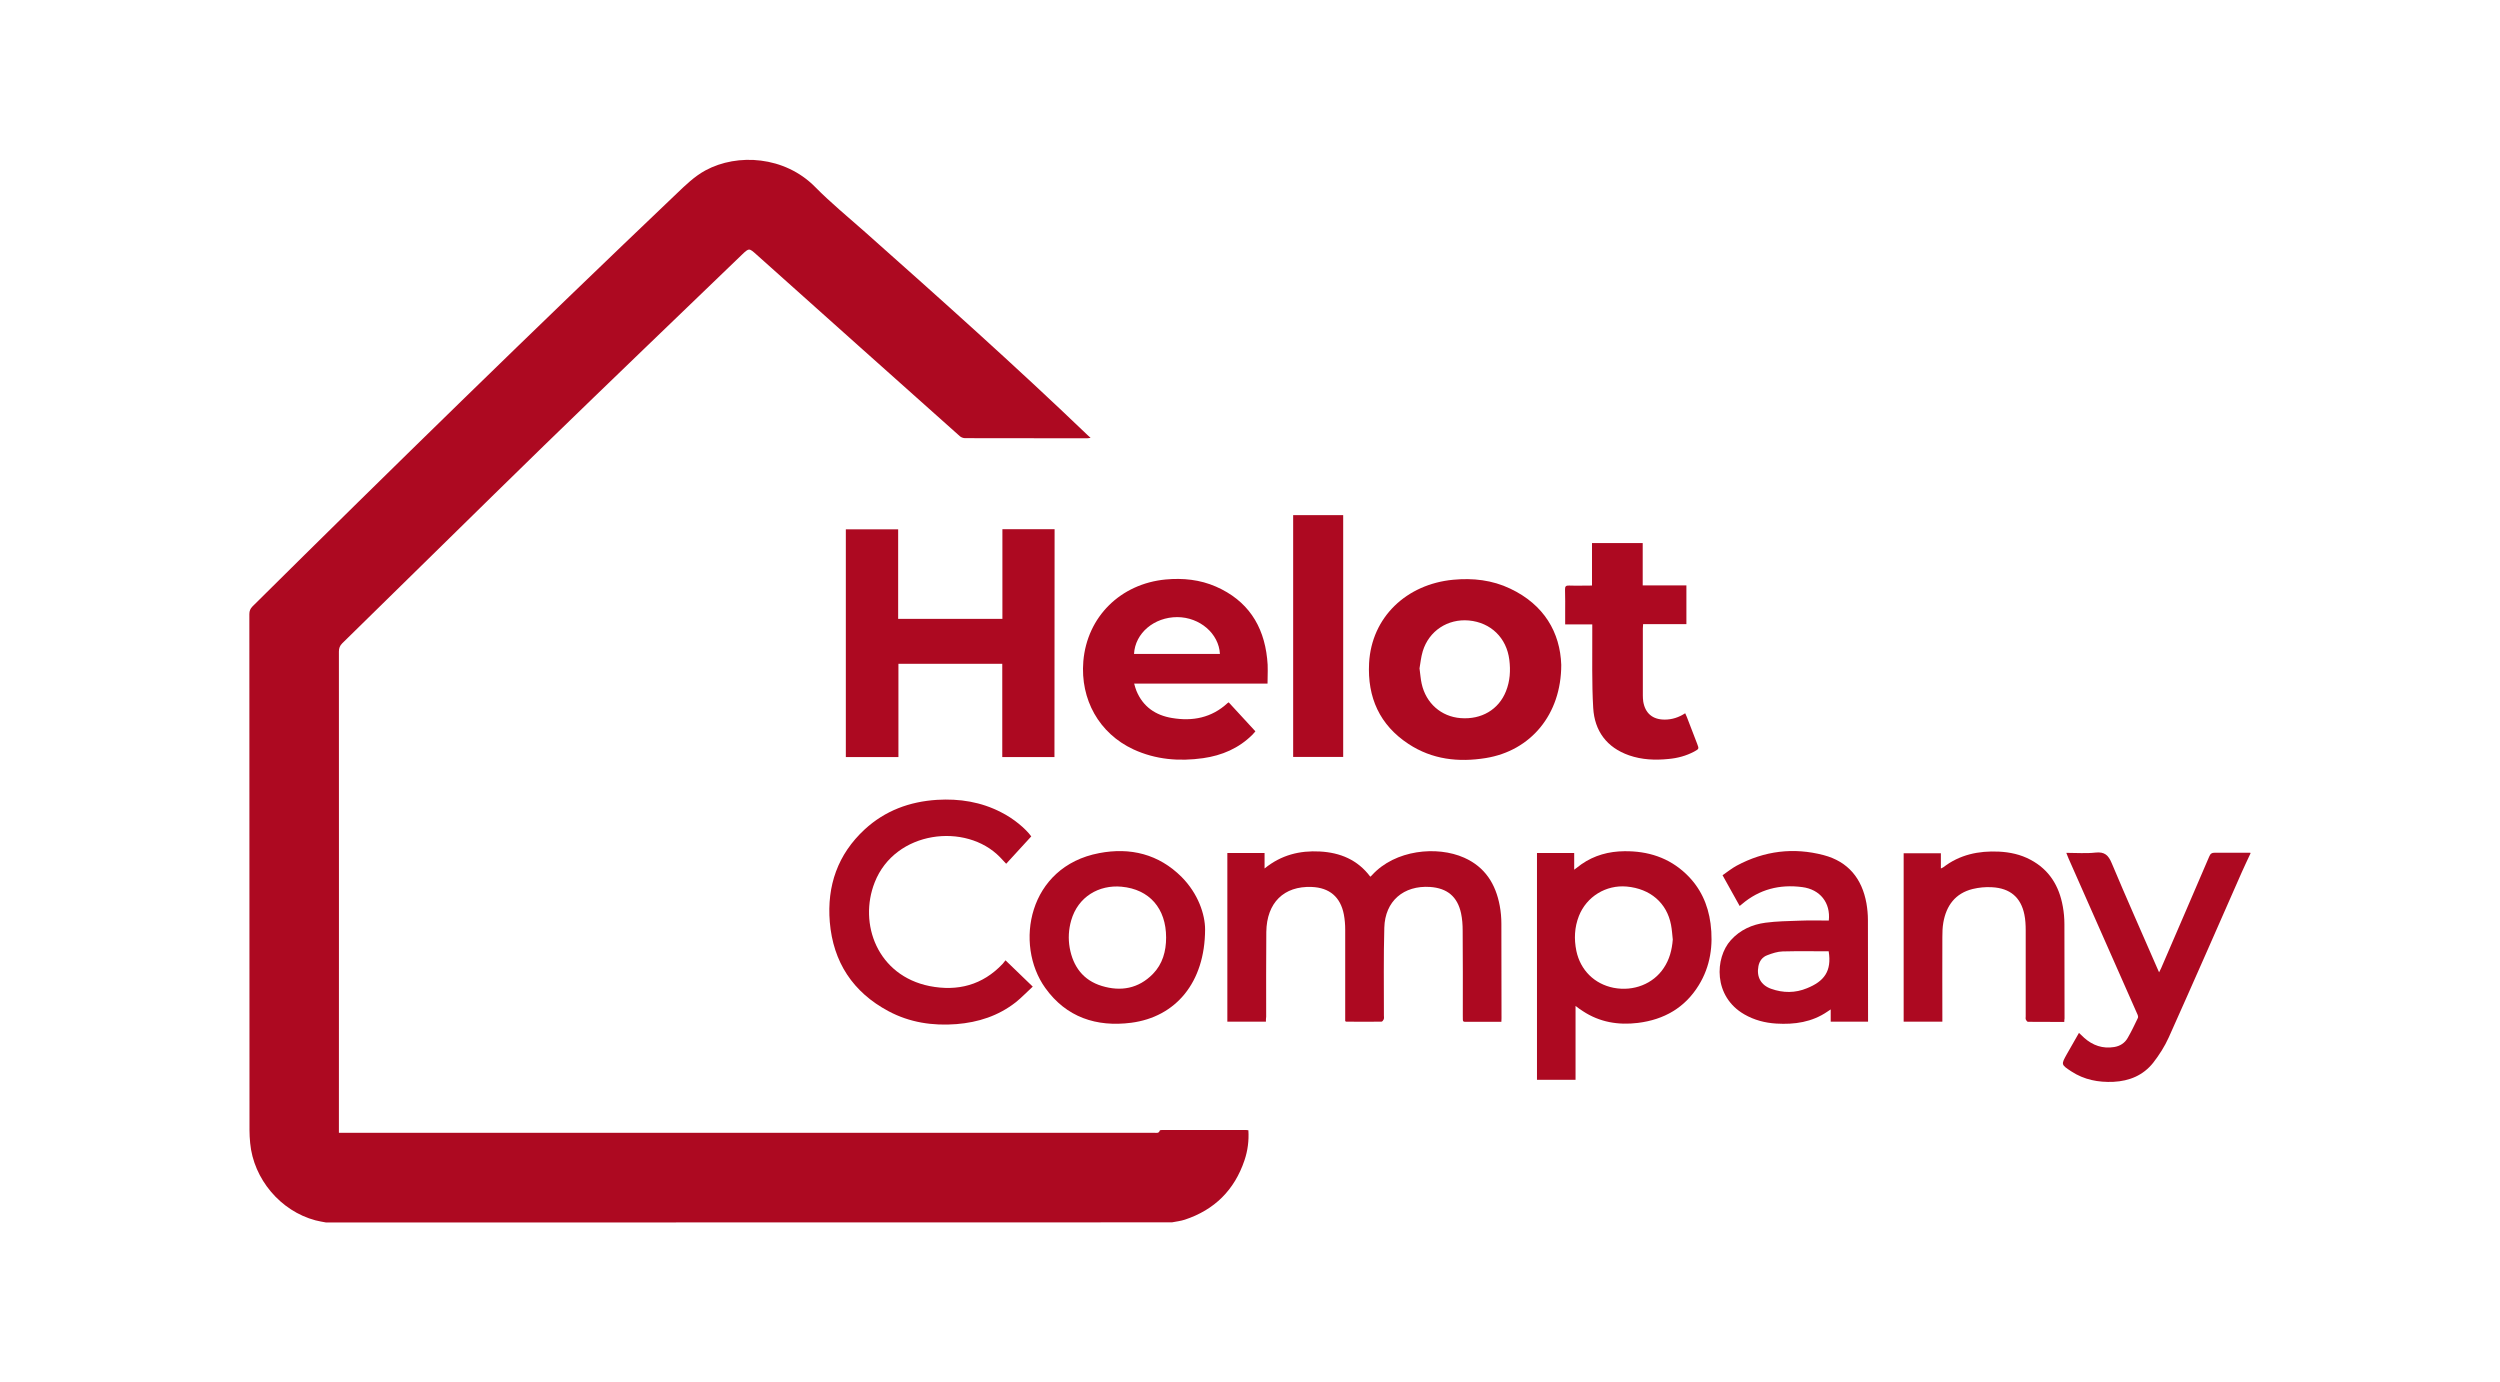 <?xml version="1.0" encoding="utf-8"?>
<!-- Generator: Adobe Illustrator 23.0.1, SVG Export Plug-In . SVG Version: 6.00 Build 0)  -->
<svg version="1.1" id="Layer_1" xmlns="http://www.w3.org/2000/svg" xmlns:xlink="http://www.w3.org/1999/xlink" x="0px" y="0px"
	 viewBox="0 0 1853.8 1025" style="enable-background:new 0 0 1853.8 1025;" xml:space="preserve">
<style type="text/css">
	.st0{fill:#AD0921;}
</style>
<g>
	<path class="st0" d="M241.8,906.5c-2.6-0.5-5.3-0.9-7.9-1.6c-25.9-6.9-45.9-30.6-48.4-57.3c-0.3-3.2-0.5-6.4-0.5-9.5
		c0-127.6,0-255.1-0.1-382.7c0-2.4,0.7-4.1,2.4-5.8c103.8-102.9,208.5-205.1,314.3-305.9c6.7-6.4,13.3-12.9,21.6-17.4
		c23.7-12.8,58.6-10.5,81.1,12.2c11.7,11.9,24.7,22.5,37.2,33.6c55.6,49.4,111,98.8,164.7,150.3c0.7,0.7,1.4,1.3,2.5,2.3
		c-1.2,0.1-1.9,0.3-2.6,0.3c-30.2,0-60.3,0-90.5-0.1c-1.3,0-2.9-0.6-3.8-1.4c-50.3-44.8-100.5-89.7-150.7-134.6
		c-5.6-5-5.6-5.2-11.1,0.1c-48.8,47-97.7,93.9-146.3,141.1c-50.1,48.8-99.9,98-149.9,146.9c-1.8,1.8-2.5,3.6-2.5,6.1
		c0.1,117.6,0,235.2,0,352.8c0,1.2,0,2.5,0,4.1c1.3,0,2.3,0,3.3,0c200.5,0,401,0,601.6,0c1.5,0,3.1,0.5,3.8-1.7
		c0.1-0.3,1.2-0.4,1.9-0.4c20.7,0,41.4,0,62,0c0.6,0,1.1,0.1,1.8,0.2c0.5,7.7-0.5,15.2-2.9,22.3c-7.4,22-22.2,36.7-44.2,44
		c-3.1,1-6.4,1.4-9.6,2C660.1,906.5,450.9,906.5,241.8,906.5z"/>
	<path class="st0" d="M1668.8,632.8c-2.1,4.6-4.4,9.2-6.4,13.8c-18,40.9-35.9,81.8-54.2,122.6c-3,6.7-7.1,13.1-11.6,18.9
		c-7.4,9.3-17.6,13.5-29.4,14.1c-11.2,0.5-21.7-1.5-31.2-7.7c-7.8-5.1-7.7-5.1-3.3-13c2.9-5.1,5.8-10.2,8.9-15.6
		c1.4,1.3,2.7,2.5,3.9,3.7c6.3,5.6,13.7,8.2,22.2,6.8c4.4-0.7,7.9-3,10-6.7c2.8-4.8,5.2-9.9,7.6-14.9c0.4-0.8-0.1-2.2-0.6-3.2
		c-16.9-38.4-33.9-76.8-50.9-115.2c-0.5-1.2-1-2.4-1.6-4c7.5,0,14.7,0.6,21.7-0.2c6.7-0.7,9.5,1.9,12,7.9
		c10.9,26,22.4,51.7,33.6,77.5c0.4,1,0.9,1.9,1.5,3.4c0.6-1.3,1.1-2.1,1.5-3c11.9-27.6,23.9-55.3,35.7-82.9c0.9-2.2,2-2.8,4.3-2.8
		c8.7,0.1,17.4,0,26.1,0C1668.8,632.5,1668.8,632.7,1668.8,632.8z"/>
	<path class="st0" d="M781.9,561.4c-12.9,0-25.5,0-38.7,0c0-23.1,0-46.1,0-69.2c-25.9,0-51.2,0-77,0c0,23,0,46,0,69.2
		c-13.2,0-26,0-39,0c0-56.3,0-112.5,0-168.9c12.8,0,25.6,0,38.8,0c0,22,0,44.1,0,66.4c25.8,0,51.4,0,77.3,0c0-22.2,0-44.2,0-66.5
		c13.1,0,25.8,0,38.7,0C781.9,448.7,781.9,505,781.9,561.4z"/>
	<path class="st0" d="M938.7,757.6c-9.7,0-19.1,0-28.6,0c0-41.8,0-83.4,0-125.1c9.2,0,18.2,0,27.6,0c0,3.6,0,7.2,0,11.5
		c12.4-10.1,26.2-13.4,41-12.6c15,0.8,28,6.1,37.4,18.7c0.6-0.5,1-0.8,1.4-1.3c17-18.6,48-21.8,68.2-12.8
		c15.5,6.9,23.4,19.5,26.4,35.7c0.8,4.3,1.2,8.8,1.2,13.2c0.1,23.4,0.1,46.8,0.1,70.1c0,0.8-0.1,1.5-0.1,2.7c-1.4,0-2.7,0-4,0
		c-6.7,0-13.3,0-20,0c-5.2,0-4.5,0.6-4.6-4.7c0-21,0.1-41.9-0.1-62.9c0-4.3-0.3-8.7-1.2-12.9c-2.7-12.4-10.3-18.6-22.9-19.5
		c-19.7-1.3-33.5,10.5-34,30.2c-0.6,21.7-0.3,43.5-0.3,65.2c0,0.9,0.2,1.8-0.1,2.6c-0.3,0.8-1.1,1.9-1.7,1.9c-8.7,0.1-17.4,0-26.1,0
		c-0.2,0-0.3-0.2-0.8-0.4c0-1,0-2.1,0-3.3c0-21.5,0-43.1,0-64.6c0-3.7-0.3-7.5-1-11.2c-2.5-13-10.7-19.9-23.9-20.4
		c-20.6-0.8-33.3,11.7-33.6,33.3c-0.2,21-0.1,41.9-0.1,62.9C938.7,755.2,938.7,756.3,938.7,757.6z"/>
	<path class="st0" d="M1168.3,745.9c0,18.6,0,36.6,0,54.8c-9.7,0-19.1,0-28.6,0c0-56,0-112,0-168.2c9.1,0,18.1,0,27.6,0
		c0,3.9,0,7.9,0,12.4c2.1-1.6,3.7-2.8,5.3-4c9.6-6.7,20.4-9.6,31.9-9.7c17.4-0.2,33,4.7,45.8,16.9c10.5,10,16.2,22.4,18.1,36.7
		c2.1,16.2-0.1,31.7-8.7,45.7c-10.3,16.8-25.8,25.6-45.1,28c-14.6,1.8-28.5-0.5-41-8.8C1171.9,748.7,1170.4,747.5,1168.3,745.9z
		 M1240.4,696.7c-0.4-3.6-0.6-7.3-1.3-10.9c-3.1-16.3-15.4-26.8-32.8-28.4c-15.4-1.4-29.8,7.4-35.5,21.8c-3.3,8.4-3.7,17.1-1.9,25.9
		c3,14.3,13.4,24.6,27.7,27.4c14.7,2.8,29.3-2.9,37.1-14.7C1238,711.4,1239.8,704.3,1240.4,696.7z"/>
	<path class="st0" d="M1157.7,493c0,36.9-22.7,63.7-55.9,69.1c-20.3,3.3-39.8,1.1-57.3-10.4c-21.5-14.1-30.6-34.6-29.3-59.9
		c1.8-34.2,27.8-58.6,62.3-61.9c14.7-1.4,29,0.2,42.4,6.6C1145,448.4,1156.9,469,1157.7,493z M1052.6,495.6
		c0.6,4.2,0.8,7.9,1.6,11.4c3.2,14.5,14.5,24.4,28.9,25.5c15.4,1.2,28.2-6.3,33.6-19.9c3-7.5,3.5-15.3,2.5-23.3
		c-2-16.3-13.7-27.7-30-29.2c-15.7-1.4-29.6,7.7-34.2,22.8C1053.7,487.2,1053.3,491.6,1052.6,495.6z"/>
	<path class="st0" d="M939.9,506.9c-33.3,0-65.8,0-98.9,0c0.6,2,1,3.8,1.7,5.4c4.9,11.8,14.2,18.1,26.3,20.1
		c15.3,2.6,29.4-0.1,41.2-11c0.2-0.2,0.5-0.3,0.9-0.6c6.5,7.1,13,14.2,19.8,21.5c-0.8,0.9-1.4,1.7-2.1,2.4
		c-10.2,10.2-22.7,15.5-36.7,17.5c-17.7,2.5-35.1,1.1-51.6-6.5c-25.6-11.9-39.5-37.1-37.2-65.3c2.8-33.2,27.7-57.5,61-60.7
		c12.9-1.2,25.5,0.1,37.4,5.3c23.2,10.2,35.3,28.5,37.9,53.3C940.4,494.4,939.9,500.5,939.9,506.9z M904.6,484.9
		c-0.8-15.1-14.9-27.2-31.6-27.3c-17.2,0-31.3,11.9-32.1,27.3C862.1,484.9,883.2,484.9,904.6,484.9z"/>
	<path class="st0" d="M764.7,620.2c-6.1,6.7-12.2,13.4-18.6,20.3c-1.9-2-3.2-3.5-4.6-4.9c-25.2-25.9-77.8-19.8-92.9,18.7
		c-12.1,30.7,2,69.1,40.7,76.9c20.8,4.1,39.3-0.7,54.2-16.5c0.7-0.8,1.3-1.6,2.1-2.6c6.8,6.6,13.3,12.8,20.2,19.5
		c-4.3,3.9-8.2,8.1-12.6,11.6c-12.9,10.1-27.8,14.9-43.9,16.2c-17.7,1.4-34.8-1.2-50.5-9.6c-26.4-14.1-41-36.4-43.5-66.1
		c-2.2-26.9,5.9-50.2,25.9-68.7c15.1-13.9,33.3-20.6,53.6-21.9c16.7-1,32.7,1.5,47.7,9.3C751.5,606.9,760.5,614.4,764.7,620.2z"/>
	<path class="st0" d="M1356.1,682.6c1.4-13.2-6.5-23.1-19.7-24.8c-16.7-2.2-31.8,1.6-44.8,12.7c-0.4,0.4-0.9,0.7-1.6,1.3
		c-4.2-7.5-8.3-14.9-12.7-22.8c3.5-2.4,6.8-5.1,10.5-7.1c20.5-11,42.1-13.7,64.5-7.8c18.2,4.8,28.4,17.4,31.7,35.7
		c0.7,4.1,1.1,8.3,1.1,12.4c0.1,24.4,0.1,48.7,0.1,73.1c0,0.7,0,1.3,0,2.3c-9.3,0-18.4,0-27.7,0c0-3,0-5.8,0-9.1
		c-1.1,0.7-1.8,1.2-2.4,1.6c-11.5,7.9-24.4,9.7-37.9,8.9c-8.4-0.5-16.4-2.6-23.7-6.8c-23.2-13.3-21.9-41.9-10.1-55
		c6.9-7.7,15.9-11.7,25.8-13c8.3-1.1,16.7-1.2,25.1-1.5C1341.5,682.4,1348.7,682.6,1356.1,682.6z M1356,705.4
		c-11.5,0-22.8-0.2-34.1,0.1c-3.8,0.1-7.8,1.4-11.4,2.8c-3.6,1.3-5.9,4.3-6.6,8.2c-1.5,7.8,1.8,14,9.4,16.7c8.9,3.2,18,3.2,26.6-0.4
		C1352.6,727.7,1358.4,720.2,1356,705.4z"/>
	<path class="st0" d="M893.6,689.2c-0.1,39.4-21.8,64.9-54.8,69.2c-25.7,3.3-48.1-4-63.7-25.8c-23.1-32.2-12.8-90,40-100
		c23-4.4,44.1,0.7,61.1,17.7C888.5,662.7,893.6,678.1,893.6,689.2z M864.7,695.2c0-21.5-12.3-35.8-33.1-37.7
		c-16.6-1.5-32.2,7.3-37.3,25c-1.9,6.7-2.3,13.5-1.1,20.3c2.5,13.9,10,24.1,23.8,28.3c14.1,4.3,27.2,2,37.9-8.9
		C862.1,714.8,864.7,705.4,864.7,695.2z"/>
	<path class="st0" d="M1530.7,757.8c-9.2,0-18,0-26.9-0.1c-0.6,0-1.3-1-1.6-1.7c-0.3-0.7-0.1-1.5-0.1-2.3c0-21.3,0-42.5,0-63.8
		c0-3.9-0.2-8-1-11.8c-2.6-12.7-10.6-19.5-24-20.2c-4.8-0.3-9.7,0.2-14.3,1.3c-12.9,3.2-19.6,12.3-21.8,25
		c-0.6,3.5-0.7,7.1-0.7,10.7c-0.1,19.6,0,39.2,0,58.9c0,1.2,0,2.3,0,3.8c-9.6,0-19.1,0-28.7,0c0-41.6,0-83.2,0-124.9
		c9.1,0,18.2,0,27.6,0c0,3.7,0,7.3,0,11.3c0.8-0.4,1.4-0.6,1.8-0.9c12.2-9.4,26.2-12.3,41.2-11.6c8.2,0.4,16.1,2.1,23.4,6
		c14,7.4,21.3,19.5,24,34.6c0.8,4.3,1.2,8.8,1.2,13.2c0.1,23.3,0.1,46.6,0.1,69.9C1530.8,755.8,1530.7,756.6,1530.7,757.8z"/>
	<path class="st0" d="M1180.5,402.7c12.8,0,25.1,0,37.6,0c0,10.4,0,20.7,0,31.4c10.9,0,21.6,0,32.4,0c0,9.8,0,19.1,0,28.7
		c-10.6,0-21.2,0-32.1,0c-0.1,1.3-0.2,2.3-0.2,3.3c0,16.5,0,33,0,49.6c0,1.5,0.1,3.1,0.3,4.6c1.5,8.7,7,13.3,15.9,13.3
		c5.4,0,10.4-1.6,15.2-4.7c0.4,1,0.8,1.9,1.2,2.7c2.6,6.7,5.1,13.3,7.7,20c1.4,3.7,1.4,3.7-2.2,5.7c-6,3.2-12.4,4.9-19.1,5.5
		c-9.9,1-19.7,0.6-29.2-2.7c-16.6-5.8-25.6-18.1-26.6-35.1c-1.1-18.6-0.6-37.3-0.7-55.9c0-1.9,0-3.8,0-6.1c-6.7,0-13.2,0-20.1,0
		c0-3.1,0-5.7,0-8.4c0-5.8,0.1-11.6-0.1-17.4c-0.1-2.5,0.8-3.1,3.1-3c5.5,0.2,11,0,16.9,0C1180.5,423.7,1180.5,413.4,1180.5,402.7z"
		/>
	<path class="st0" d="M996,561.3c-12.5,0-24.7,0-37.1,0c0-59.8,0-119.4,0-179.3c12.4,0,24.6,0,37.1,0C996,441.7,996,501.4,996,561.3
		z"/>
</g>
</svg>
